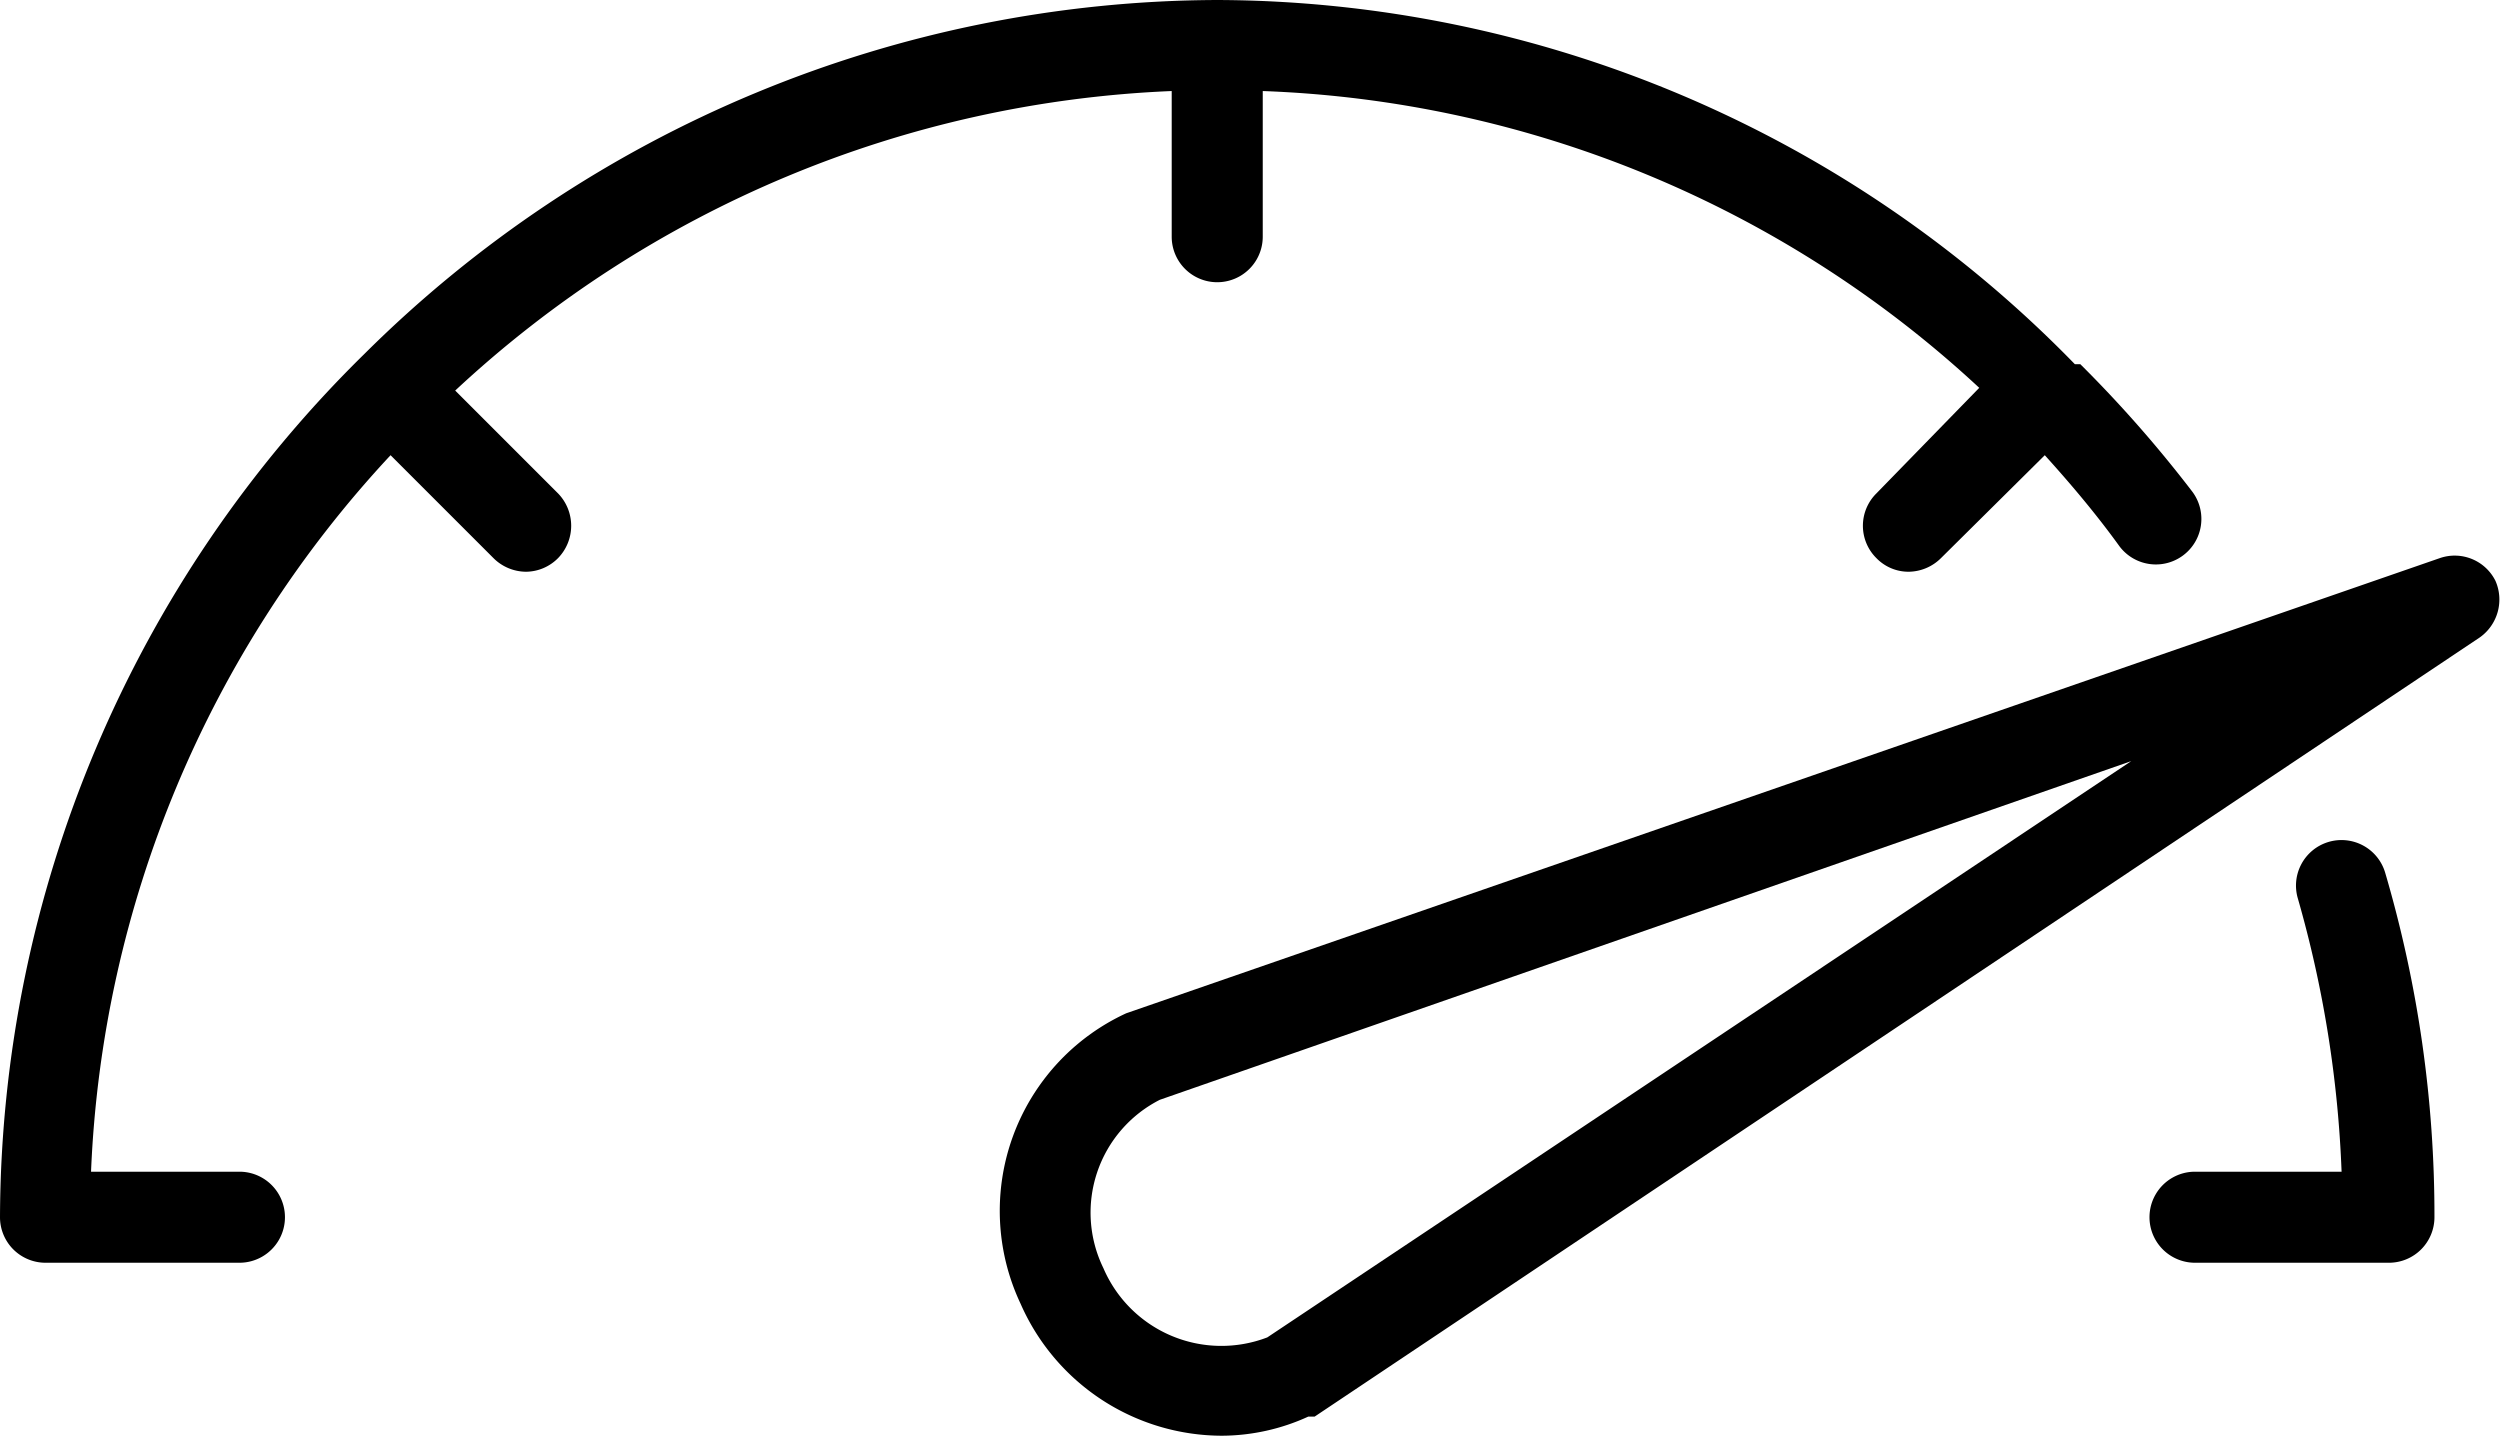 <svg xmlns="http://www.w3.org/2000/svg" viewBox="0 0 27.46 15.79"><g id="Capa_2" data-name="Capa 2"><g id="Capa_1-2" data-name="Capa 1"><path d="M25.57,9.25a.5.5,0,0,0-.33.62,12.61,12.61,0,0,1,.48,3H24.11a.5.5,0,0,0,0,1h2.13a.5.5,0,0,0,.5-.5,13.34,13.34,0,0,0-.54-3.78A.5.5,0,0,0,25.57,9.25Z"/><path d="M27.41,6.38a.5.5,0,0,0-.61-.25l-14.43,5a2.39,2.39,0,0,0-1.16,3.19,2.42,2.42,0,0,0,2.21,1.45,2.3,2.3,0,0,0,.95-.21l.07,0L27.24,7A.51.51,0,0,0,27.41,6.38ZM13.92,14.69a1.41,1.41,0,0,1-1.8-.76,1.39,1.39,0,0,1,.62-1.85L23.41,8.36Z"/><path d="M5,4.29A12.28,12.28,0,0,1,12.87,1v1.6a.5.5,0,1,0,1,0V1a12.21,12.21,0,0,1,7.87,3.26L20.61,5.42a.5.5,0,0,0,0,.71.49.49,0,0,0,.35.15.51.51,0,0,0,.36-.15L22.46,5c.28.31.56.64.82,1a.5.5,0,1,0,.8-.6A13.8,13.8,0,0,0,22.85,4s0,0,0,0l-.06,0A13.2,13.2,0,0,0,13.37,0,13.35,13.35,0,0,0,4,3.89l0,0,0,0A13.35,13.35,0,0,0,0,13.37a.5.5,0,0,0,.5.5H2.63a.5.5,0,1,0,0-1H1A12.28,12.28,0,0,1,4.29,5L5.42,6.13a.51.51,0,0,0,.36.15.5.5,0,0,0,.35-.15.51.51,0,0,0,0-.71Z"/></g></g></svg>